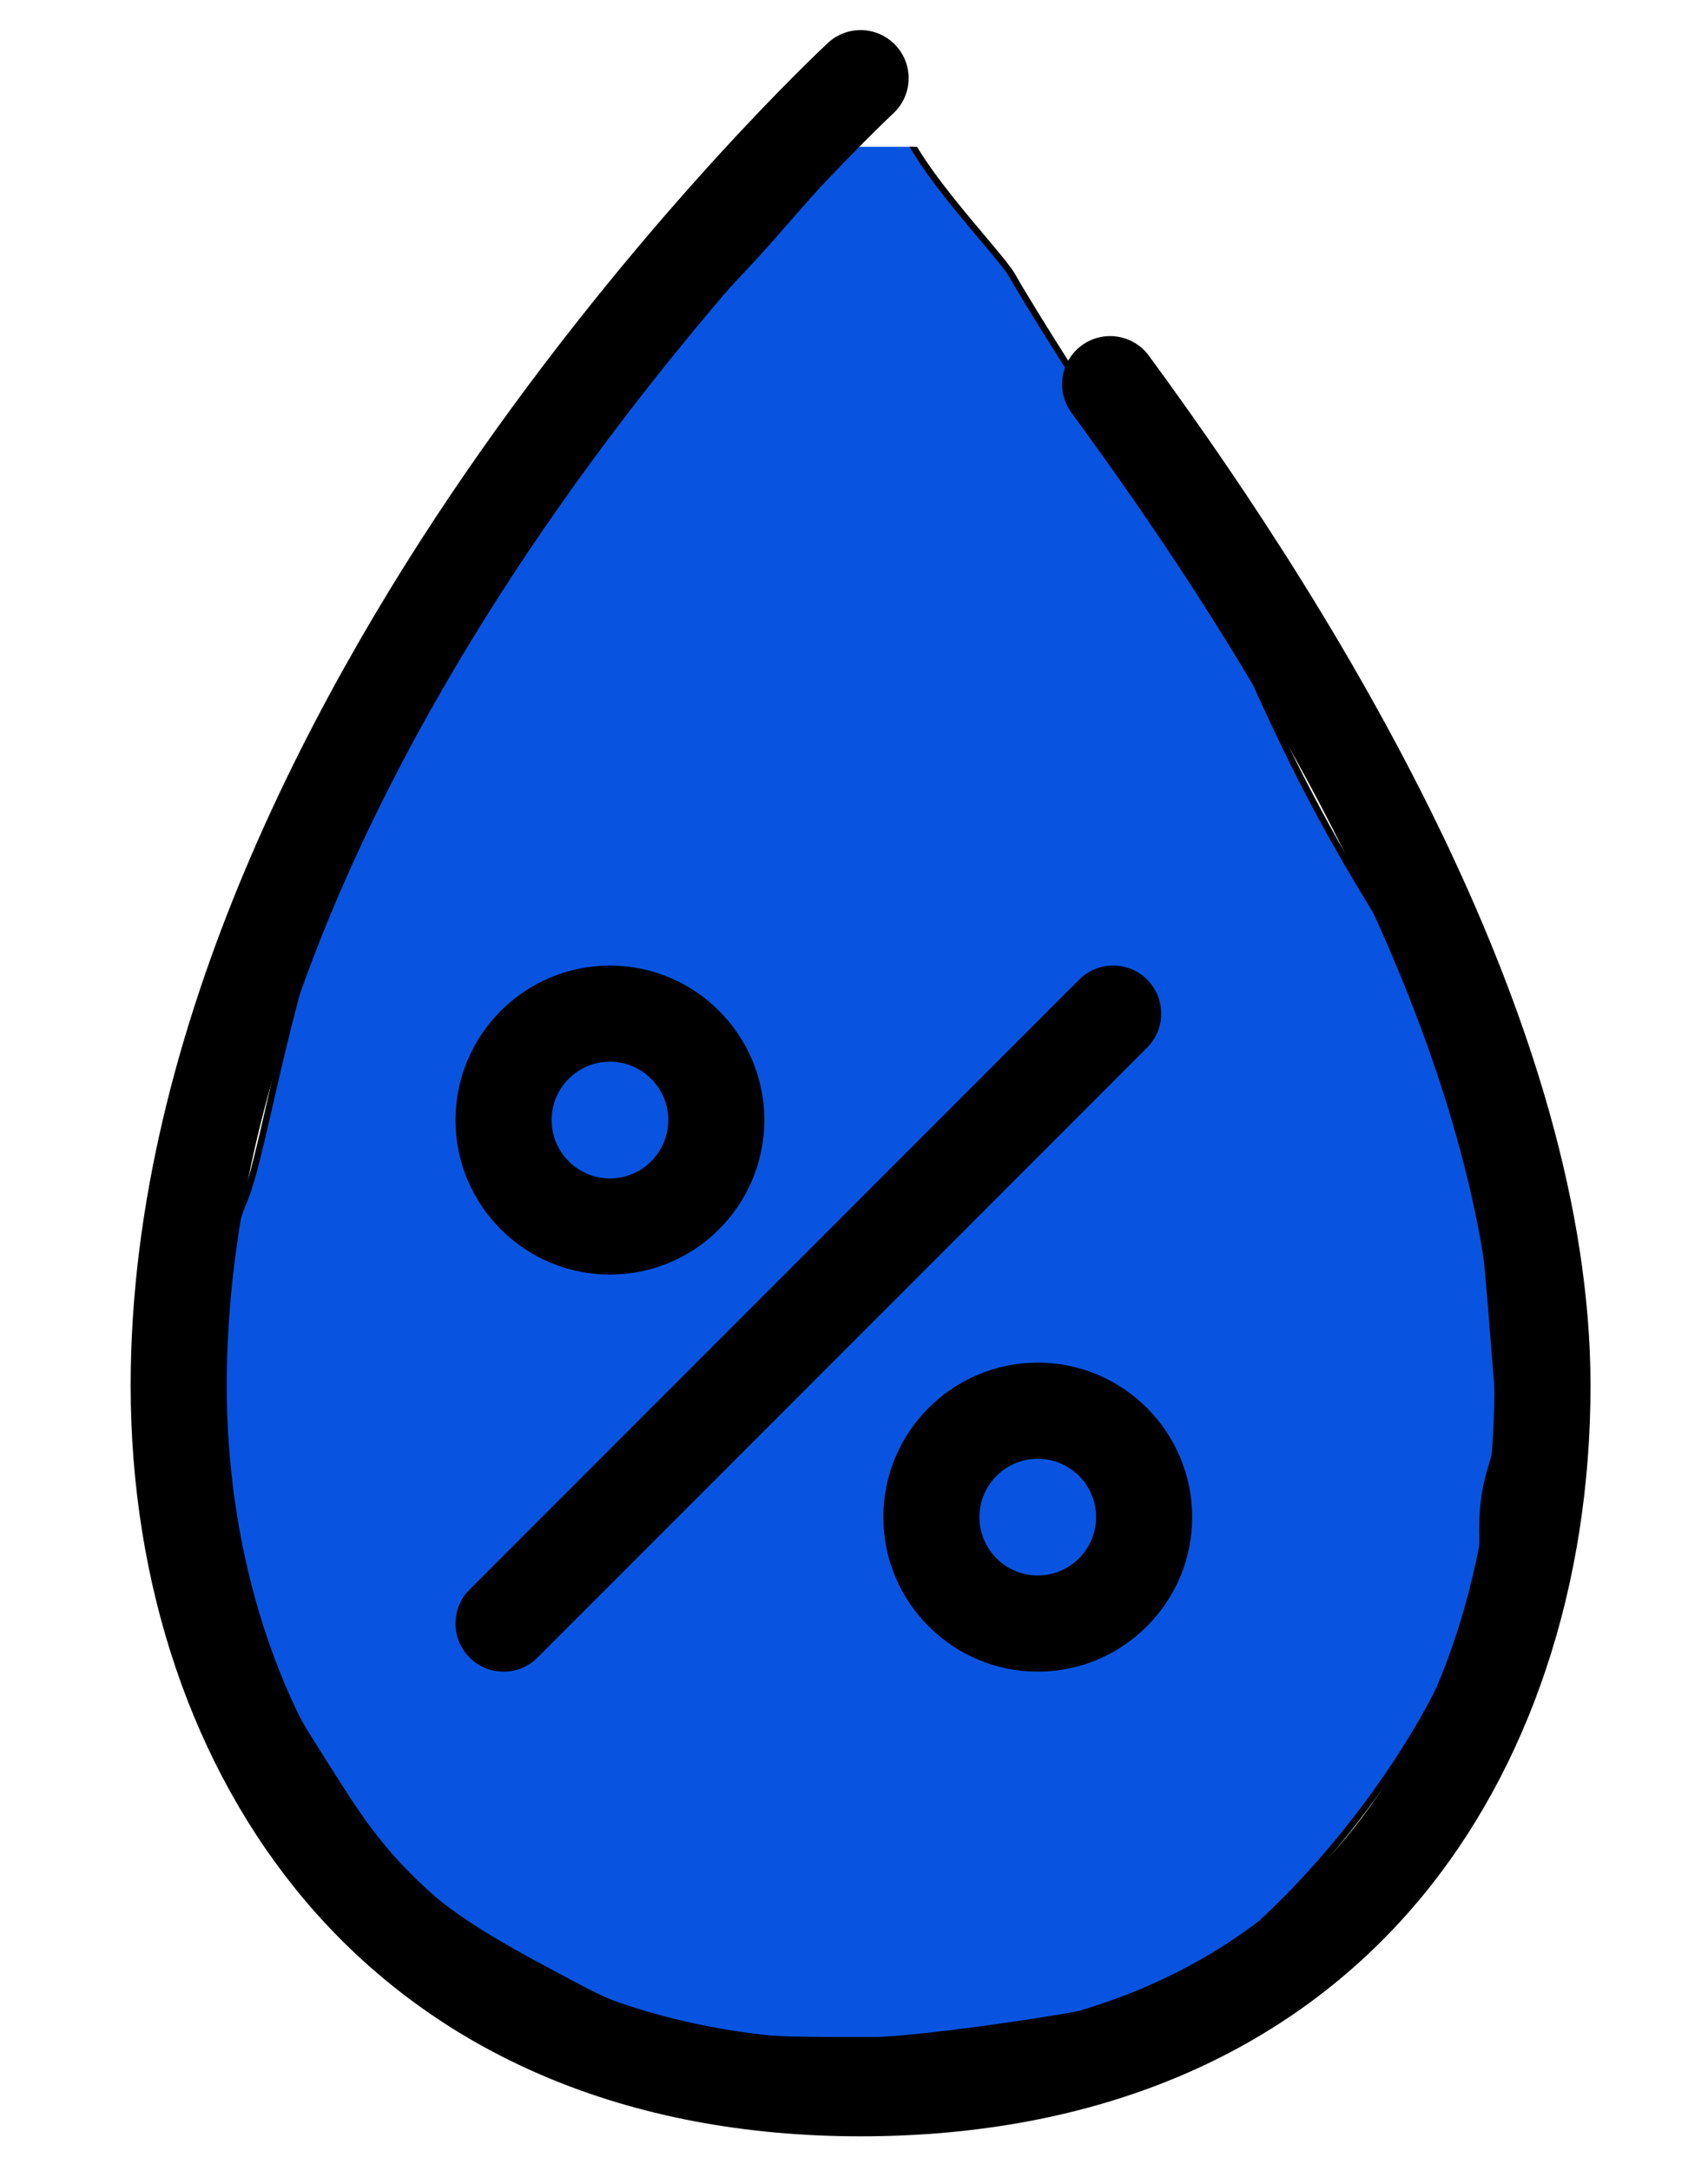 <?xml version="1.0" encoding="utf-8"?>
<svg xmlns="http://www.w3.org/2000/svg" viewBox="112.239 87.099 266.626 338.761">
  <defs>
      <clipPath id="rectangle-clip">
          <!-- Rectangle that defines the clipping region -->
          <rect x="0" y="110" width="500" height="1000" />
      </clipPath>
  </defs>
  <path  clip-path="url(#rectangle-clip)" style="stroke: rgb(0, 0, 0); fill: rgb(8, 84, 224);" d="M 252.123 103.903 C 243.106 111.298 236.54 120.228 228.407 128.863 C 200.372 158.63 189.172 177.512 165.92 221.605 C 157.882 236.848 153.545 266.929 150.4 274.29 C 142.05 293.835 147.61 338.185 160.294 358.125 C 166.733 368.247 169.439 373.229 176.781 380.643 C 183.095 387.021 193.389 392.321 202.294 397.053 C 218.749 405.796 230.528 405.413 248.678 405.413 C 255.389 405.413 286.518 401.175 292.818 398.505 C 312.948 389.974 344.302 349.896 343.667 327.103 C 343.345 315.527 347.083 315.061 346.273 306.329 C 345.034 292.989 344.367 276.356 341.234 263.332 C 333.731 232.141 326.46 234.745 307.476 191.923 C 300.888 177.064 278.327 144.181 270.208 130.027 C 268.1 126.352 252.619 110.777 252.619 104.063"/>
  <g transform="matrix(1, 0, 0, 1, 82.273, 91.797)">
    <path d="M209.306,50.798c-2.452-3.337-7.147-4.055-10.485-1.602c-3.338,2.453-4.055,7.147-1.603,10.485 c54.576,74.266,66.032,123.541,66.032,151.8c0,27.691-8.272,52.794-23.293,70.685c-17.519,20.866-42.972,31.446-75.651,31.446 c-73.031,0-98.944-55.018-98.944-102.131c0-52.227,28.103-103.234,51.679-136.829c25.858-36.847,52.11-61.415,52.37-61.657 c3.035-2.819,3.209-7.565,0.39-10.6c-2.819-3.034-7.565-3.209-10.599-0.39c-1.11,1.031-27.497,25.698-54.254,63.765 c-24.901,35.428-54.586,89.465-54.586,145.71c0,31.062,9.673,59.599,27.236,80.353c20.361,24.061,50.345,36.779,86.708,36.779 c36.794,0,66.926-12.726,87.139-36.801c17.286-20.588,26.806-49.117,26.806-80.33C278.25,156.216,240.758,93.597,209.306,50.798z"/>
    <path d="M198.43,148.146l-95.162,95.162c-2.929,2.929-2.929,7.678,0,10.606c1.465,1.464,3.385,2.197,5.304,2.197 s3.839-0.732,5.304-2.197l95.162-95.162c2.929-2.929,2.929-7.678,0-10.606C206.107,145.217,201.359,145.217,198.43,148.146z"/>
    <path d="M191.965,207.899c-13.292,0-24.106,10.814-24.106,24.106s10.814,24.106,24.106,24.106s24.106-10.814,24.106-24.106 S205.257,207.899,191.965,207.899z M191.965,241.111c-5.021,0-9.106-4.085-9.106-9.106s4.085-9.106,9.106-9.106 s9.106,4.085,9.106,9.106S196.986,241.111,191.965,241.111z"/>
    <path d="M125.178,194.162c13.292,0,24.106-10.814,24.106-24.106s-10.814-24.106-24.106-24.106s-24.106,10.814-24.106,24.106 S111.886,194.162,125.178,194.162z M125.178,160.949c5.021,0,9.106,4.085,9.106,9.106s-4.085,9.106-9.106,9.106 c-5.021,0-9.106-4.085-9.106-9.106S120.156,160.949,125.178,160.949z"/>
  </g>
</svg>
